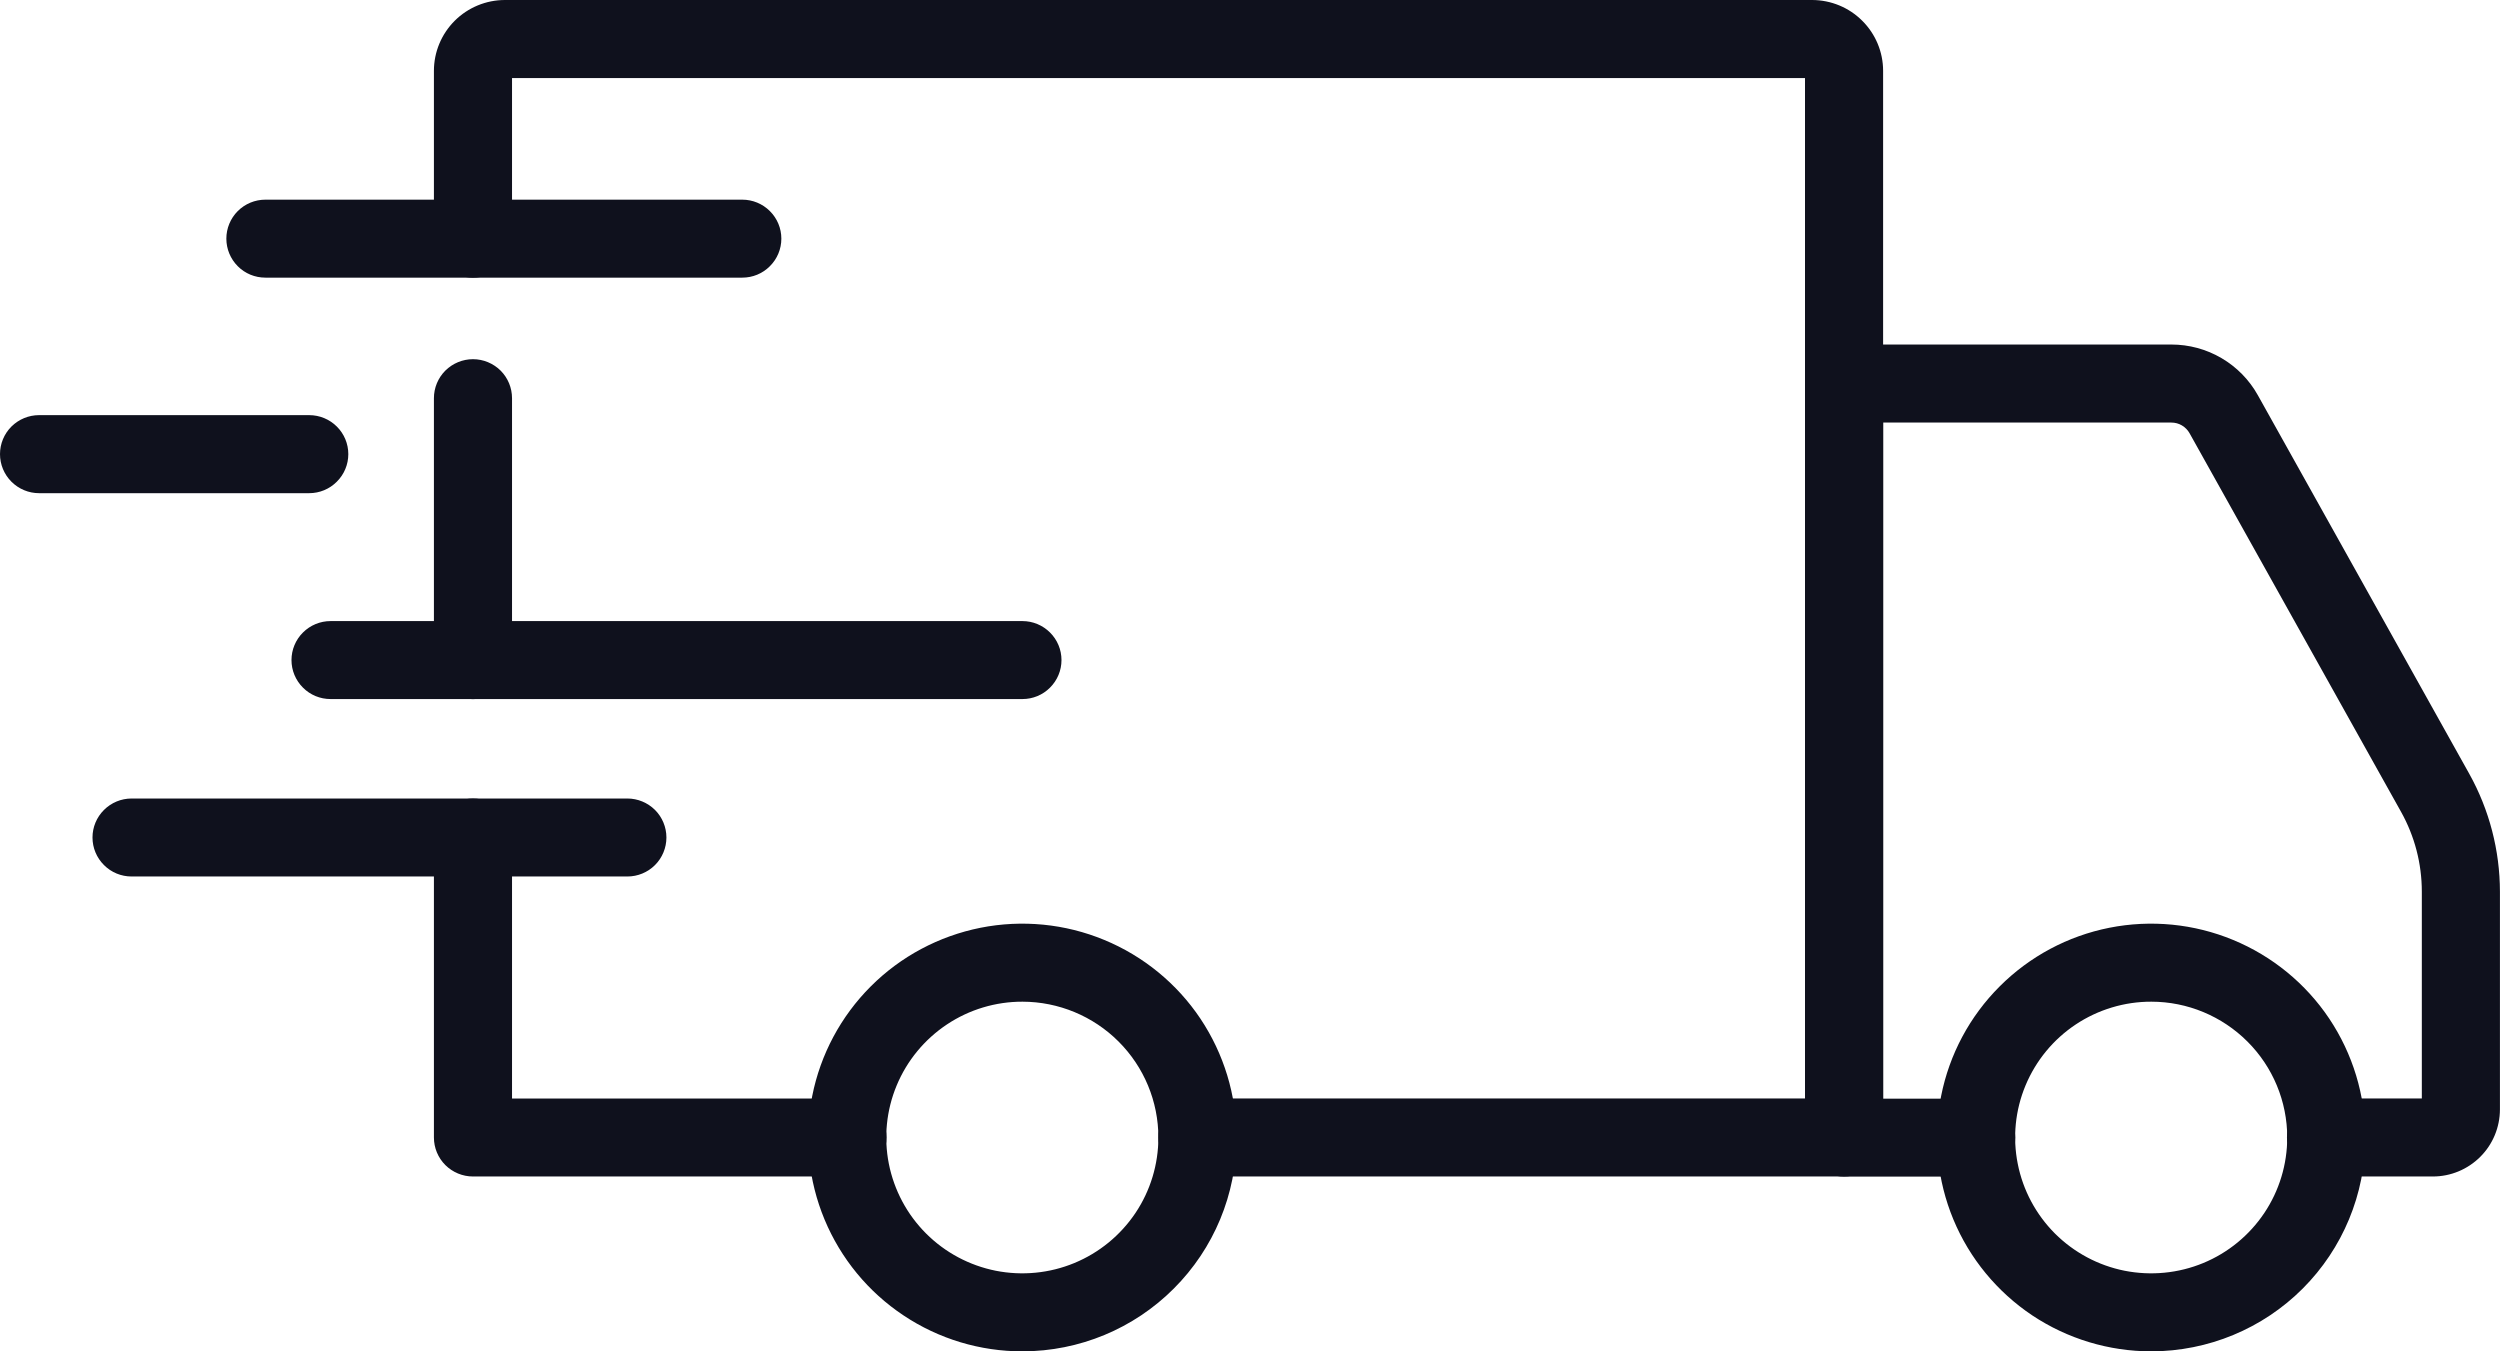 <svg width="37" height="20" viewBox="0 0 37 20" fill="none" xmlns="http://www.w3.org/2000/svg">
<path d="M31.84 20C31.213 20 30.6 19.815 30.078 19.468C29.557 19.12 29.15 18.626 28.91 18.048C28.67 17.47 28.607 16.833 28.729 16.219C28.851 15.605 29.152 15.041 29.596 14.598C30.039 14.155 30.604 13.853 31.218 13.731C31.833 13.609 32.471 13.671 33.05 13.911C33.629 14.15 34.125 14.556 34.473 15.076C34.821 15.597 35.007 16.209 35.007 16.835C35.007 17.674 34.673 18.478 34.079 19.072C33.486 19.665 32.68 19.999 31.84 20ZM31.84 14.825C31.442 14.824 31.052 14.942 30.721 15.162C30.389 15.383 30.131 15.697 29.978 16.064C29.825 16.431 29.785 16.836 29.863 17.226C29.94 17.616 30.132 17.974 30.413 18.256C30.695 18.537 31.053 18.729 31.444 18.807C31.835 18.884 32.24 18.845 32.608 18.693C32.976 18.541 33.29 18.283 33.512 17.952C33.733 17.622 33.851 17.233 33.851 16.835C33.851 16.302 33.639 15.791 33.262 15.415C32.885 15.038 32.373 14.825 31.84 14.825Z" fill="#0F111D"/>
<path d="M15.134 20C14.507 20.001 13.893 19.816 13.372 19.468C12.85 19.121 12.444 18.627 12.203 18.048C11.963 17.47 11.899 16.834 12.021 16.22C12.143 15.605 12.445 15.041 12.888 14.598C13.331 14.155 13.896 13.854 14.511 13.731C15.126 13.609 15.764 13.671 16.343 13.911C16.922 14.15 17.418 14.556 17.766 15.076C18.114 15.597 18.3 16.209 18.3 16.835C18.3 17.674 17.966 18.478 17.372 19.071C16.779 19.665 15.974 19.999 15.134 20ZM15.134 14.825C14.735 14.824 14.346 14.941 14.014 15.162C13.683 15.383 13.424 15.696 13.271 16.064C13.118 16.431 13.078 16.835 13.155 17.225C13.233 17.616 13.424 17.974 13.706 18.256C13.987 18.537 14.346 18.729 14.737 18.807C15.127 18.884 15.532 18.845 15.9 18.693C16.268 18.541 16.583 18.283 16.805 17.952C17.026 17.622 17.144 17.233 17.144 16.835C17.144 16.302 16.932 15.792 16.555 15.415C16.178 15.038 15.667 14.826 15.134 14.825Z" fill="#0F111D"/>
<path d="M36.007 17.412H34.426C34.272 17.412 34.125 17.351 34.017 17.243C33.908 17.134 33.847 16.988 33.847 16.835C33.847 16.681 33.908 16.535 34.017 16.426C34.125 16.318 34.272 16.257 34.426 16.257H35.843V13.196C35.843 12.782 35.737 12.375 35.535 12.014L32.405 6.411C32.379 6.364 32.339 6.324 32.292 6.296C32.245 6.268 32.191 6.254 32.136 6.254H27.871V16.26H29.248C29.401 16.26 29.548 16.32 29.657 16.429C29.765 16.537 29.826 16.684 29.826 16.837C29.826 16.99 29.765 17.137 29.657 17.245C29.548 17.353 29.401 17.414 29.248 17.414H27.293C27.14 17.414 26.993 17.353 26.884 17.245C26.776 17.137 26.715 16.99 26.715 16.837V5.676C26.715 5.523 26.776 5.376 26.884 5.268C26.993 5.16 27.14 5.099 27.293 5.099H32.136C32.397 5.099 32.653 5.168 32.878 5.3C33.103 5.432 33.289 5.621 33.416 5.849L36.545 11.452C36.842 11.985 36.998 12.586 36.999 13.196V16.421C36.998 16.684 36.894 16.936 36.708 17.121C36.522 17.307 36.27 17.412 36.007 17.412Z" fill="#0F111D"/>
<path d="M12.543 17.412H7C6.847 17.412 6.7 17.351 6.591 17.243C6.483 17.135 6.422 16.988 6.422 16.835V12.395C6.422 12.242 6.483 12.095 6.591 11.987C6.7 11.879 6.847 11.818 7 11.818C7.153 11.818 7.3 11.879 7.409 11.987C7.517 12.095 7.578 12.242 7.578 12.395V16.258H12.543C12.696 16.258 12.844 16.318 12.952 16.427C13.06 16.535 13.121 16.682 13.121 16.835C13.121 16.988 13.06 17.135 12.952 17.243C12.844 17.351 12.696 17.412 12.543 17.412Z" fill="#0F111D"/>
<path d="M7 10.347C6.847 10.347 6.7 10.286 6.591 10.178C6.483 10.069 6.422 9.922 6.422 9.769V5.893C6.422 5.74 6.483 5.593 6.591 5.485C6.7 5.377 6.847 5.316 7 5.316C7.153 5.316 7.3 5.377 7.409 5.485C7.517 5.593 7.578 5.74 7.578 5.893V9.772C7.578 9.924 7.516 10.071 7.408 10.178C7.3 10.286 7.153 10.347 7 10.347Z" fill="#0F111D"/>
<path d="M27.292 17.412H17.721C17.567 17.412 17.42 17.351 17.312 17.242C17.203 17.134 17.143 16.987 17.143 16.834C17.143 16.681 17.203 16.534 17.312 16.426C17.42 16.318 17.567 16.257 17.721 16.257H26.714V1.155H7.578V3.532C7.578 3.685 7.517 3.832 7.409 3.94C7.3 4.049 7.153 4.11 7 4.11C6.847 4.11 6.7 4.049 6.591 3.94C6.483 3.832 6.422 3.685 6.422 3.532V1.048C6.422 0.77 6.533 0.504 6.73 0.307C6.927 0.111 7.194 0 7.473 0H26.82C27.099 0.001 27.366 0.111 27.562 0.308C27.759 0.504 27.87 0.771 27.87 1.048V16.834C27.87 16.987 27.809 17.134 27.701 17.242C27.593 17.351 27.445 17.412 27.292 17.412Z" fill="#0F111D"/>
<path d="M9.285 12.972H1.947C1.794 12.972 1.647 12.912 1.539 12.803C1.43 12.695 1.369 12.548 1.369 12.395C1.369 12.242 1.43 12.095 1.539 11.987C1.647 11.879 1.794 11.818 1.947 11.818H9.285C9.438 11.818 9.585 11.879 9.694 11.987C9.802 12.095 9.863 12.242 9.863 12.395C9.863 12.548 9.802 12.695 9.694 12.803C9.585 12.912 9.438 12.972 9.285 12.972Z" fill="#0F111D"/>
<path d="M15.132 10.346H4.893C4.739 10.346 4.592 10.286 4.484 10.177C4.375 10.069 4.314 9.922 4.314 9.769C4.314 9.616 4.375 9.469 4.484 9.361C4.592 9.253 4.739 9.192 4.893 9.192H15.132C15.285 9.192 15.432 9.253 15.54 9.361C15.649 9.469 15.71 9.616 15.71 9.769C15.71 9.922 15.649 10.069 15.54 10.177C15.432 10.286 15.285 10.346 15.132 10.346Z" fill="#0F111D"/>
<path d="M4.576 7.299H0.578C0.425 7.299 0.278 7.238 0.169 7.129C0.061 7.021 0 6.874 0 6.721C0 6.568 0.061 6.421 0.169 6.313C0.278 6.205 0.425 6.144 0.578 6.144H4.576C4.73 6.144 4.877 6.205 4.985 6.313C5.094 6.421 5.155 6.568 5.155 6.721C5.155 6.874 5.094 7.021 4.985 7.129C4.877 7.238 4.73 7.299 4.576 7.299Z" fill="#0F111D"/>
<path d="M10.986 4.109H3.928C3.774 4.109 3.627 4.049 3.519 3.94C3.411 3.832 3.35 3.685 3.35 3.532C3.35 3.379 3.411 3.232 3.519 3.124C3.627 3.016 3.774 2.955 3.928 2.955H10.986C11.139 2.955 11.286 3.016 11.394 3.124C11.503 3.232 11.564 3.379 11.564 3.532C11.564 3.685 11.503 3.832 11.394 3.94C11.286 4.049 11.139 4.109 10.986 4.109Z" fill="#0F111D"/>
</svg>
